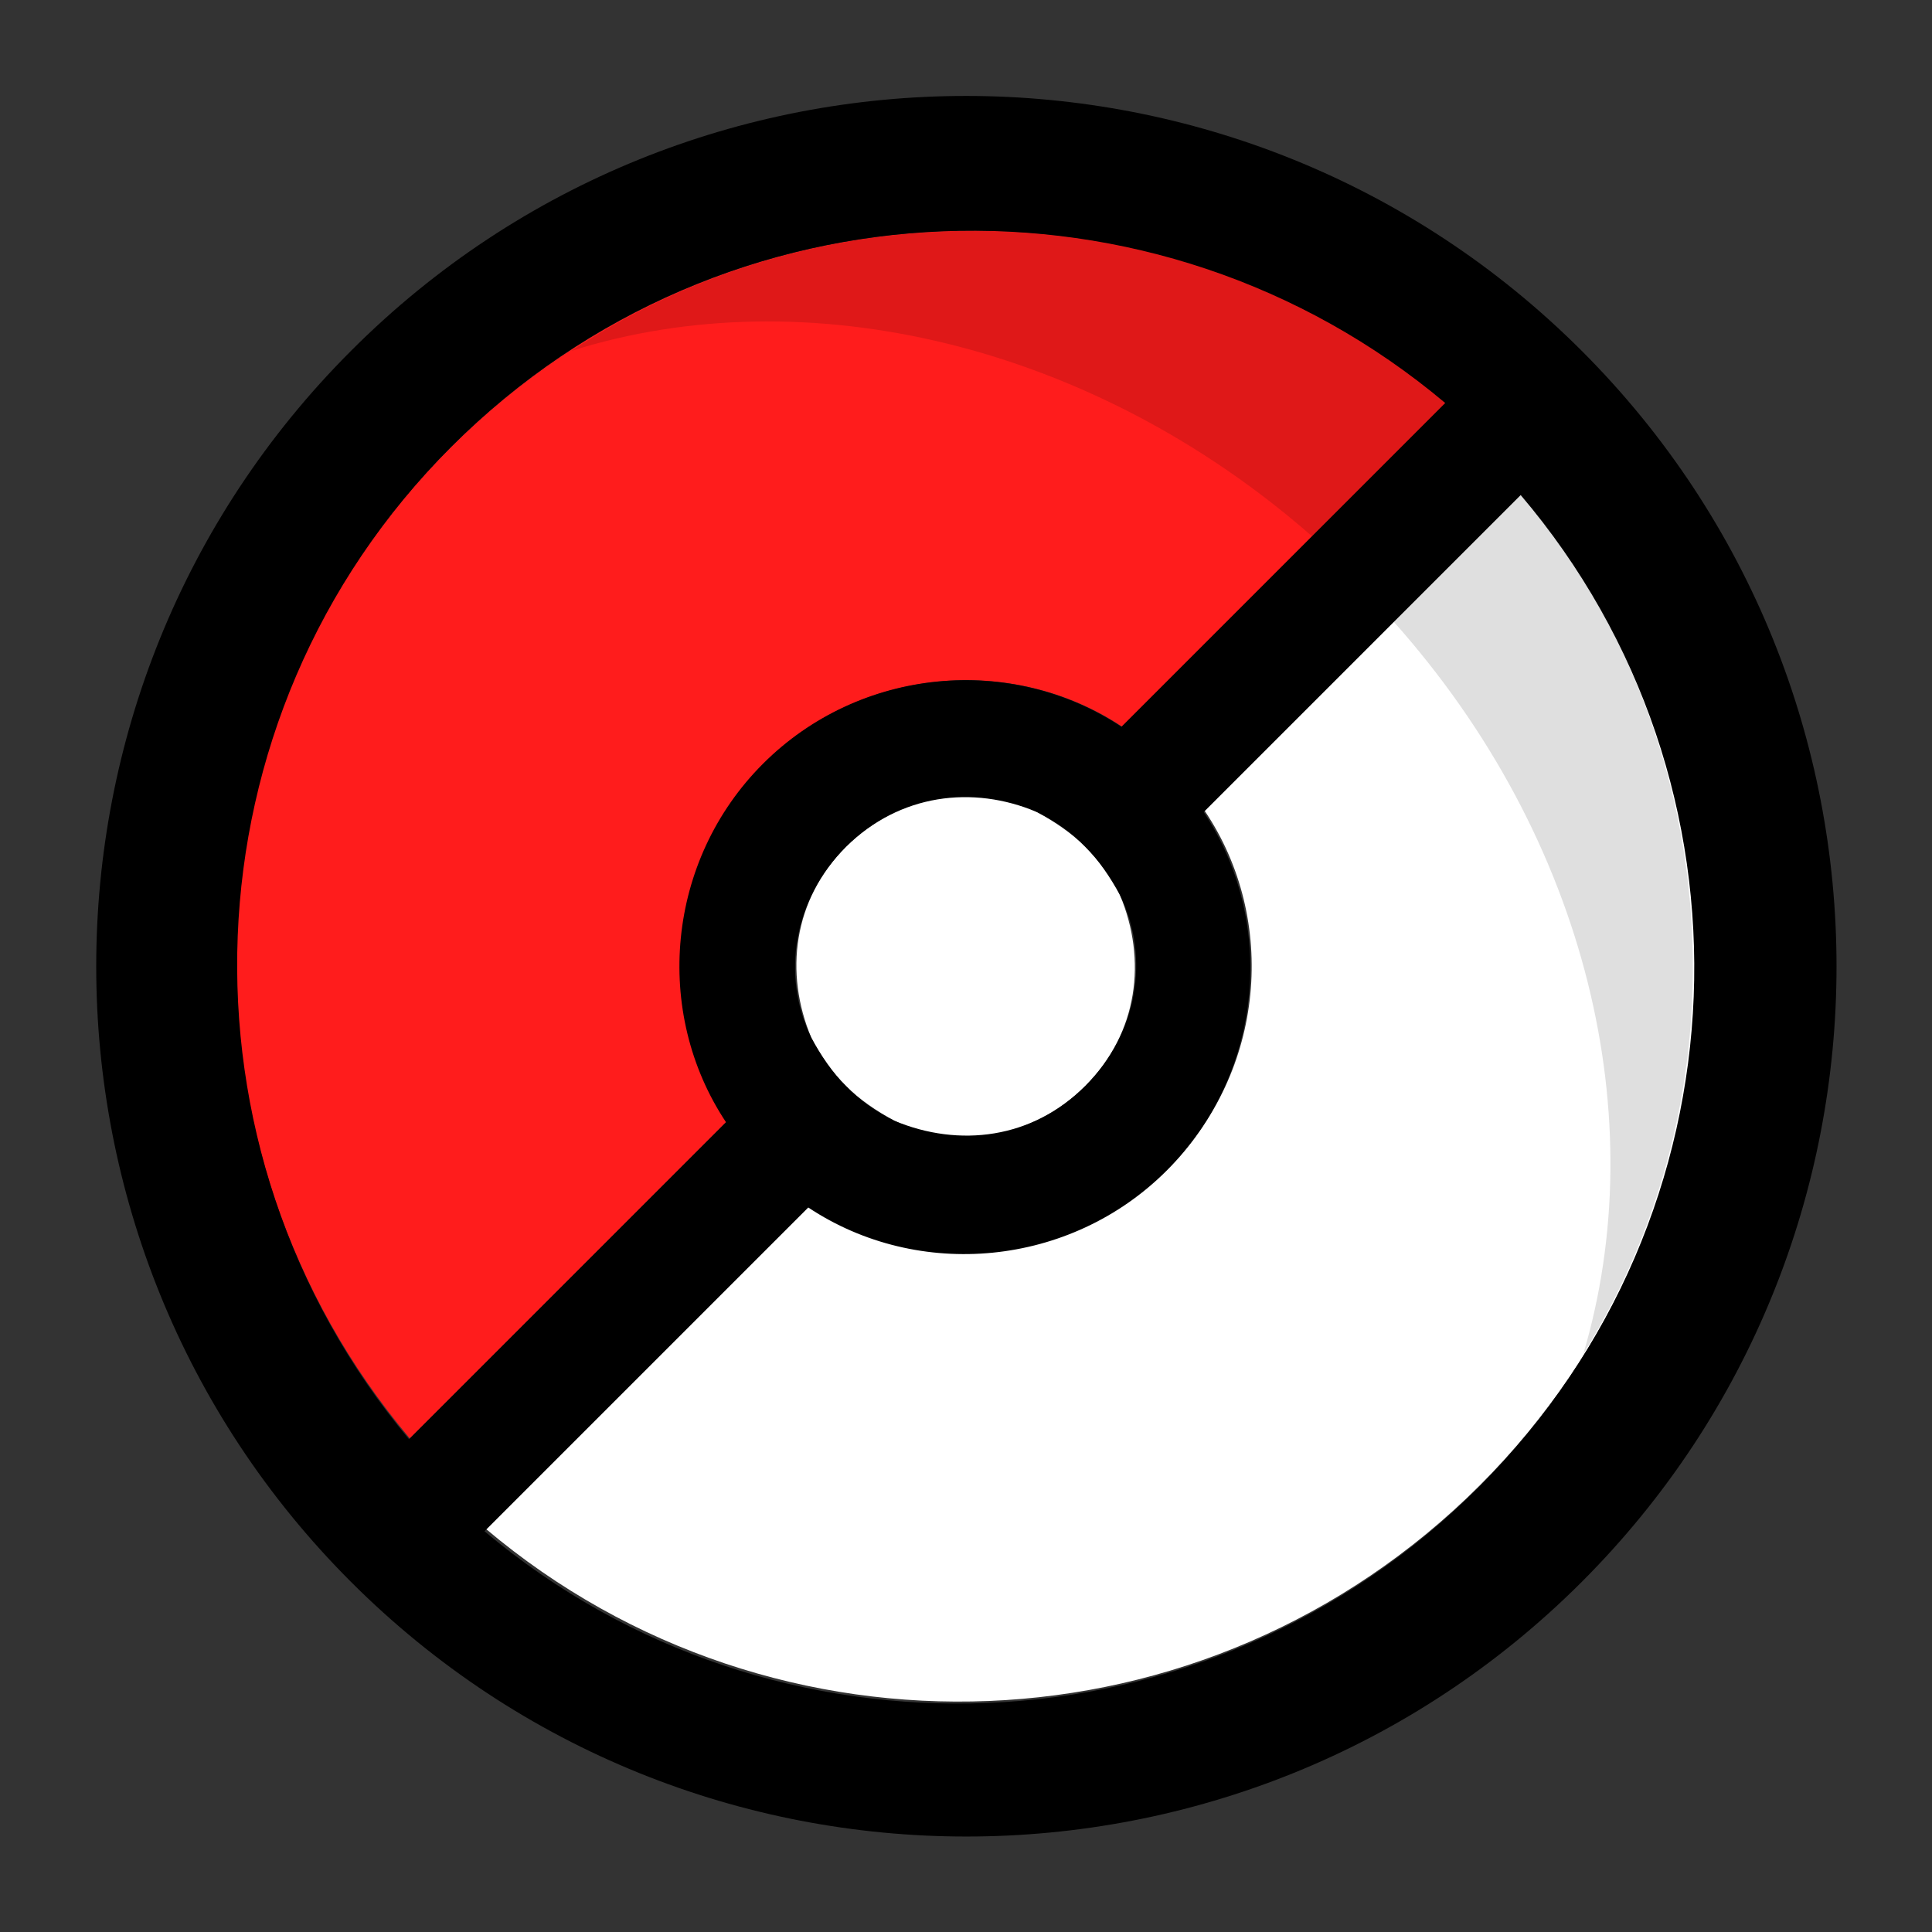 <?xml version="1.0" encoding="utf-8"?>
<!-- Generator: Adobe Illustrator 27.8.1, SVG Export Plug-In . SVG Version: 6.00 Build 0)  -->
<svg version="1.1" id="Pokéball" xmlns="http://www.w3.org/2000/svg" xmlns:xlink="http://www.w3.org/1999/xlink" x="0px" y="0px"
	 viewBox="0 0 256 256" style="enable-background:new 0 0 256 256;" xml:space="preserve">
<rect x="0" y="0" width="256" height="256" fill="#333333" stroke="none"/>
<style type="text/css">
	.st0{fill:#FFFFFF;}
	.st1{fill:#DFDFDF;}
	.st2{fill:#FF1C1C;}
	.st3{fill:#DF1818;}
</style>
<g id="Pokéball_1_">
	<g id="Colours">
		<path id="Down" class="st0" d="M154.8,154.8c-12.8,12.8-32.9,14.6-47.5,4.9l-42.9,42.9c38.3,32.3,95.5,30.4,131.7-5.8
			s38-93.4,5.8-131.7l-42.3,42.3C169.4,121.9,167.6,142,154.8,154.8z"/>
		<path id="Shadow_Down" class="st1" d="M209.8,179.4c21.9-35.3,18.9-81.5-8.2-114.1l-17,17C210.5,111.3,219,148.4,209.8,179.4z"/>
		<path id="Center" class="st0" d="M143.8,112.2L143.8,112.2L143.8,112.2c-1.8-1.8-4-3.3-6.4-4.6c-8.2-4-18.3-2.4-25.3,4.6
			c-7,7-8.2,16.7-4.6,25.3c1.2,2.4,2.7,4.6,4.6,6.4l0,0l0,0l0,0c1.8,1.8,4,3.3,6.4,4.6c8.2,4,18.3,2.4,25.3-4.6
			c7-7,8.2-16.7,4.6-25.3C147.5,116.4,145.6,114,143.8,112.2L143.8,112.2z"/>
		<path id="Up" class="st2" d="M101.2,101.2c12.8-12.8,32.9-14.6,47.5-4.9l42.9-42.9C153.3,21.2,96.1,23,59.8,59.2
			s-37.7,93.1-5.5,131.4l42-42C86.6,134.1,88.4,114,101.2,101.2z"/>
		<path id="Shadow_Up" class="st3" d="M173.9,71.1l18-18C158.4,25.8,111.3,23,75.7,46.5C106.7,36.7,144.7,45.5,173.9,71.1z"/>
	</g>
	<path id="Line" d="M59.8,59.2c36.2-36.2,93.4-38,131.7-5.8l-42.9,42.9c-14.6-9.7-34.7-7.9-47.5,4.9s-14.6,32.9-4.9,47.5l-42,42
		C22.1,152.3,23.9,95.1,59.8,59.2z M137.4,107.6c2.4,1.2,4.6,2.7,6.4,4.6l0,0l0,0l0,0c1.8,1.8,3.3,4,4.6,6.4
		c4,8.2,2.4,18.3-4.6,25.3c-7,7-16.7,8.2-25.3,4.6c-2.4-1.2-4.6-2.7-6.4-4.6l0,0l0,0l0,0c-1.8-1.8-3.3-4-4.6-6.4
		c-4-8.2-2.4-18.3,4.6-25.3C119.2,105.2,128.9,104,137.4,107.6z M195.9,197.1c-36.2,36.2-93.4,38-131.7,5.8l42.9-42.9
		c14.6,9.7,34.7,7.9,47.5-4.9c12.8-12.8,14.6-32.9,4.9-47.5l42-42C233.9,103.7,232.1,160.9,195.9,197.1z M46.5,46.5
		c-45,45-45,118.1,0,163.1s118.1,45,163.1,0s45-118.1,0-163.1S91.5,1.4,46.5,46.5z"/>
</g>
</svg>
